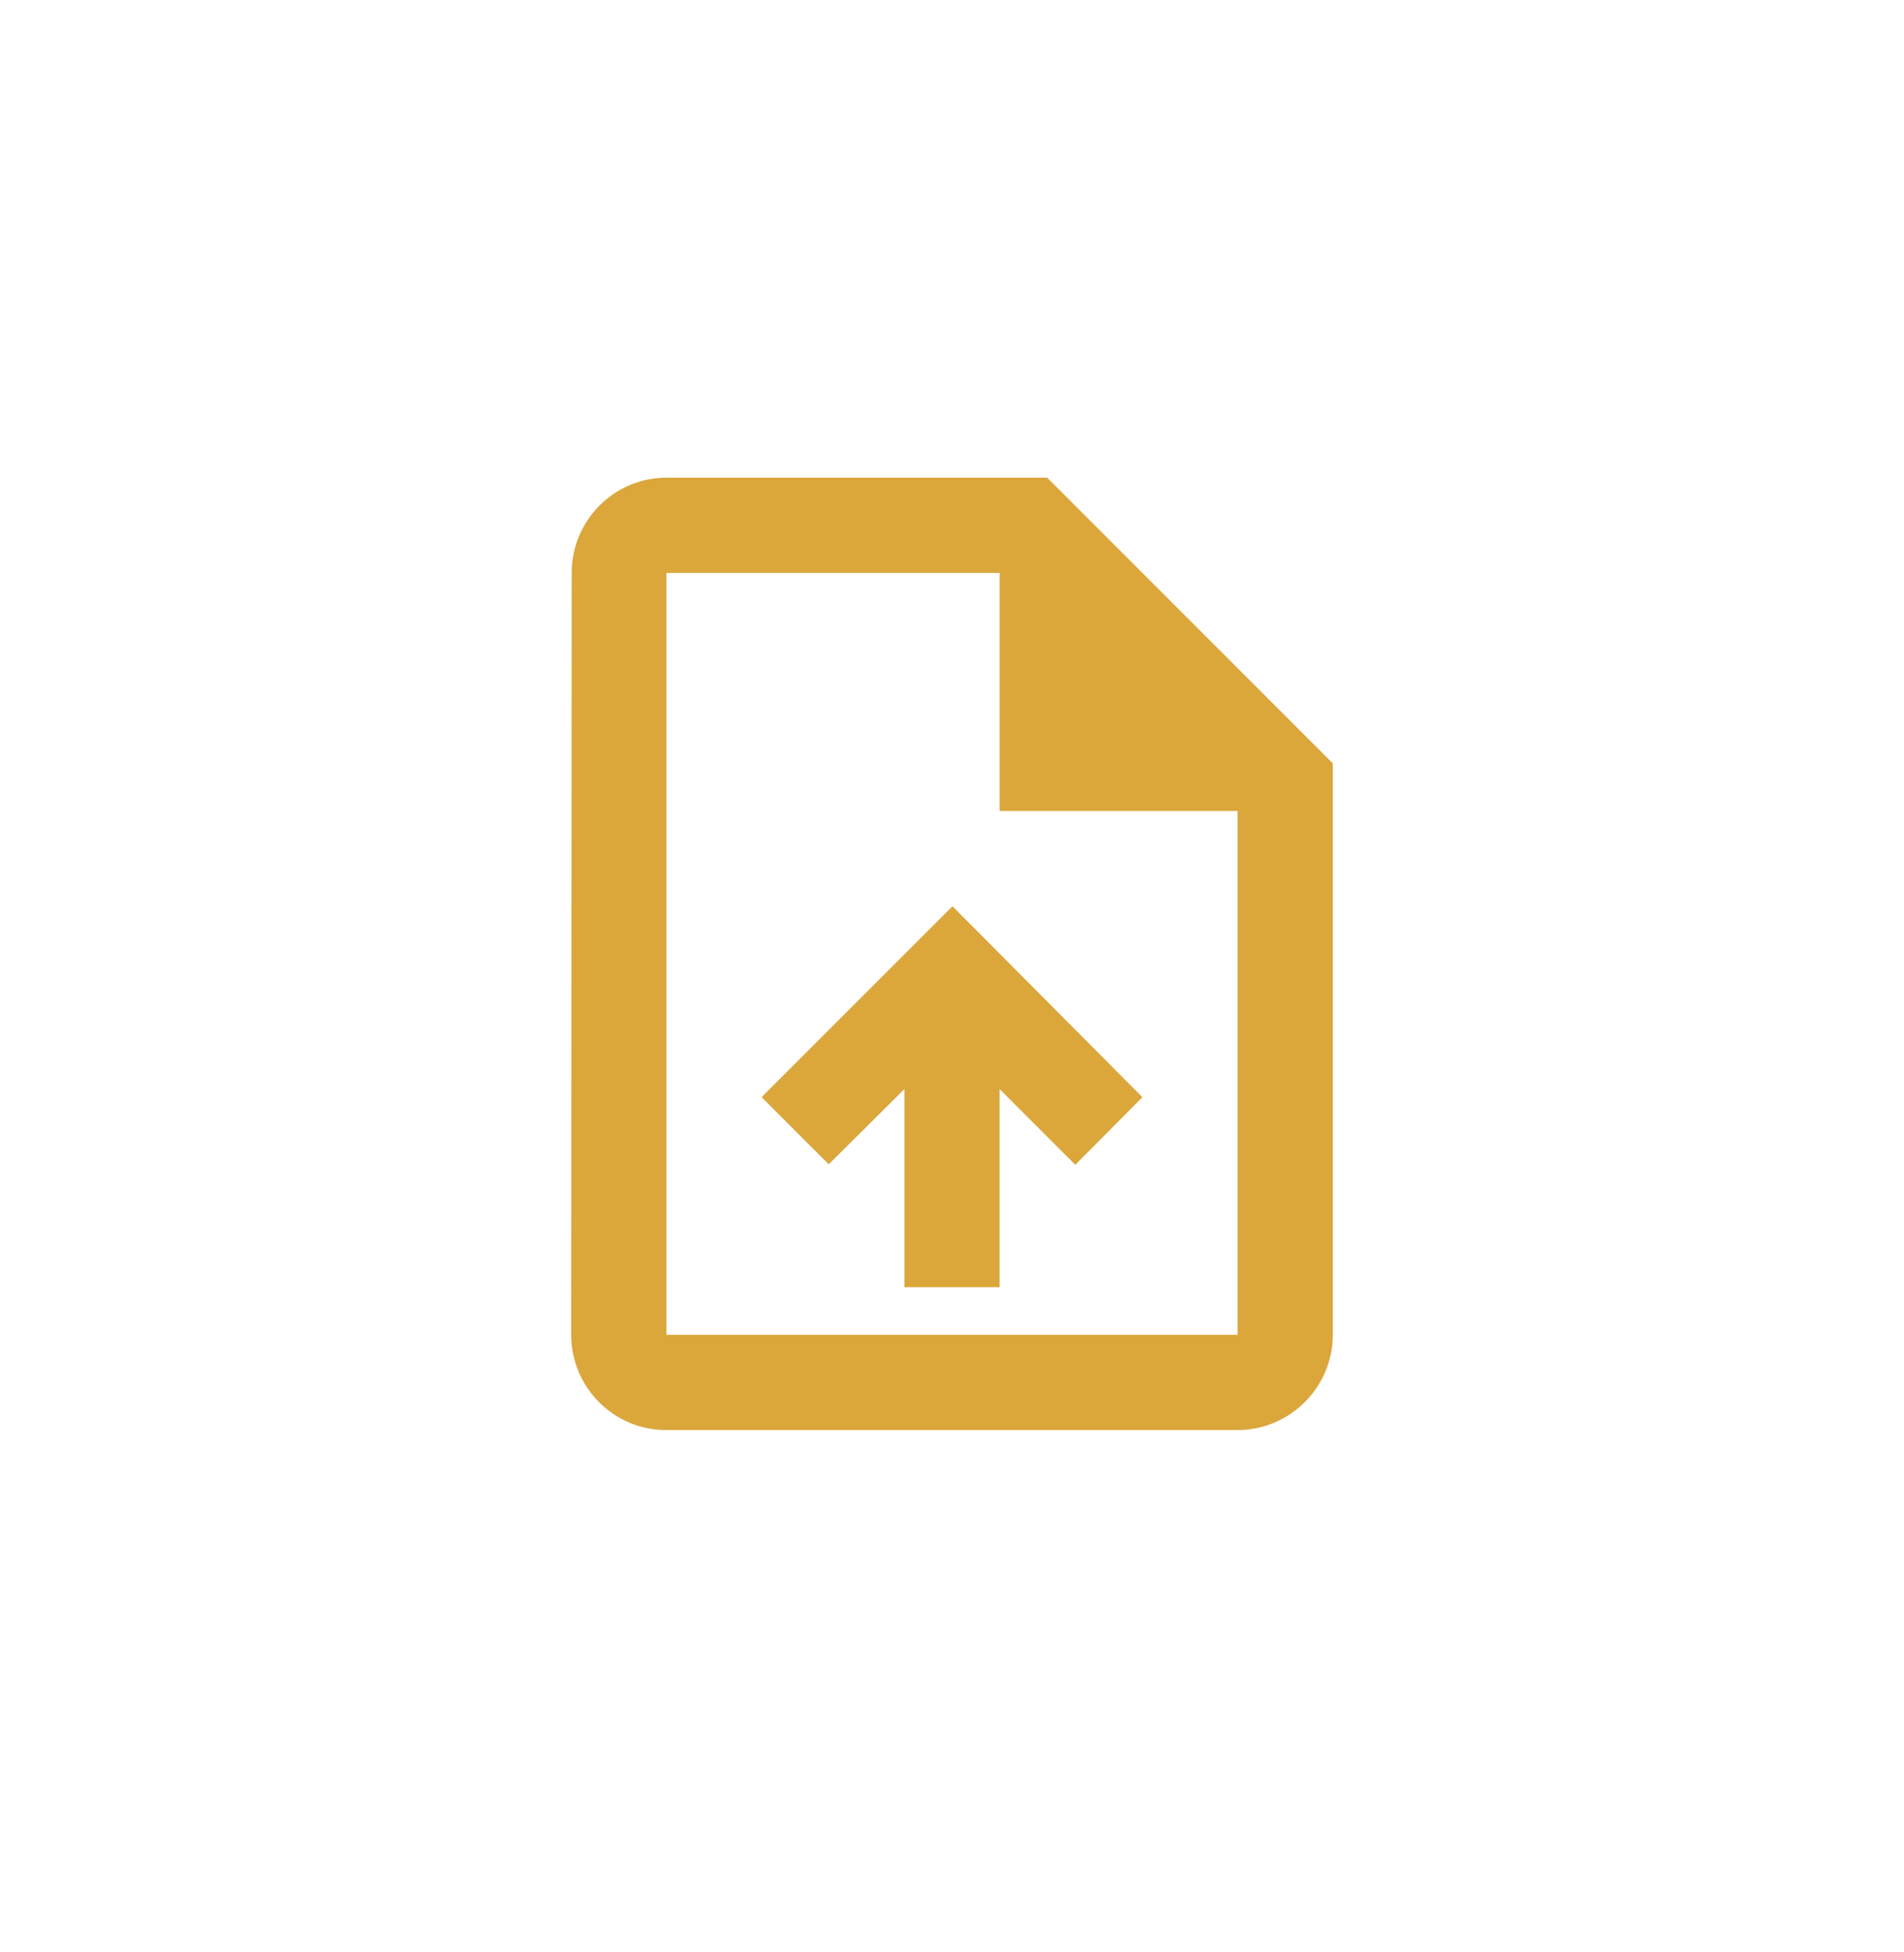 <svg width="40" height="41" viewBox="0 0 40 41" fill="none" xmlns="http://www.w3.org/2000/svg">
<path d="M22 10.031H14C12.9 10.031 12.01 10.931 12.01 12.031L12 28.031C12 29.131 12.89 30.031 13.99 30.031H26C27.1 30.031 28 29.131 28 28.031V16.031L22 10.031ZM26 28.031H14V12.031H21V17.031H26V28.031ZM16 23.041L17.41 24.451L19 22.871V27.031H21V22.871L22.59 24.461L24 23.041L20.01 19.031L16 23.041Z" fill="#DBA73B"/>
</svg>
